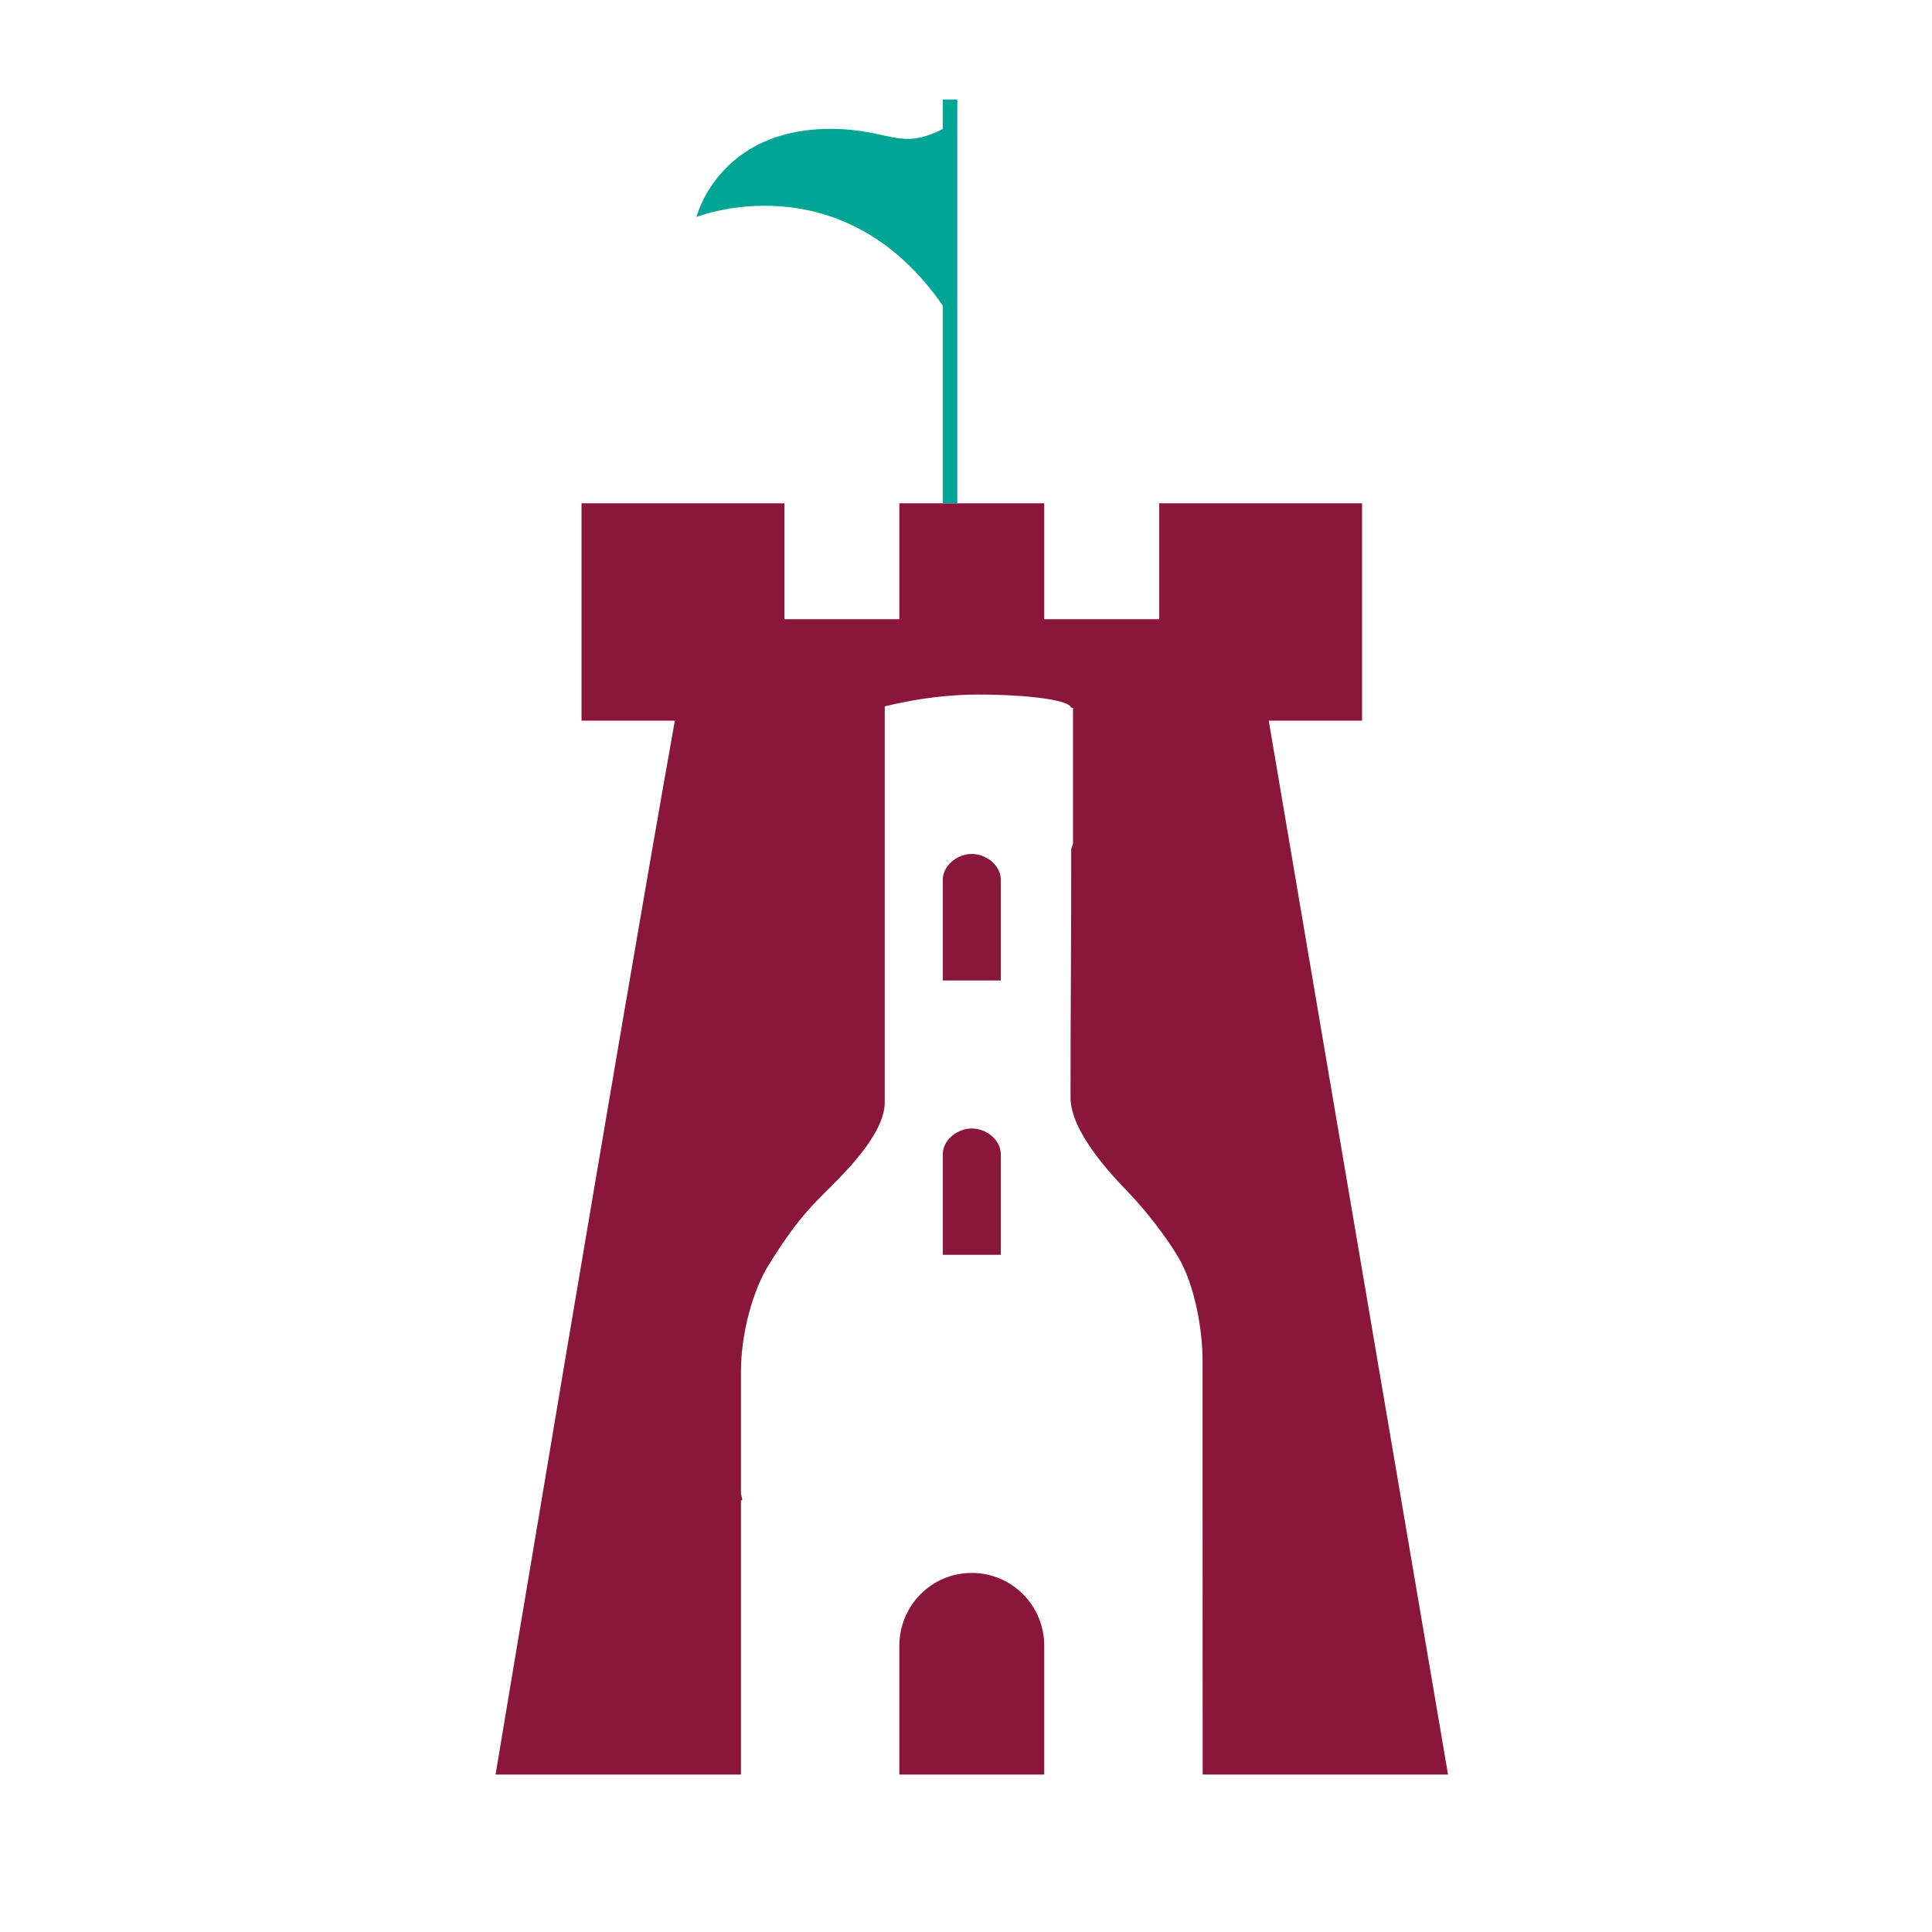 <?xml version="1.0" encoding="utf-8"?>
<!-- Generator: Adobe Illustrator 18.1.0, SVG Export Plug-In . SVG Version: 6.00 Build 0)  -->
<svg version="1.1" id="Layer_1" xmlns="http://www.w3.org/2000/svg" xmlns:xlink="http://www.w3.org/1999/xlink" x="0px" y="0px"
	 viewBox="0 0 2000 2000" enable-background="new 0 0 2000 2000" xml:space="preserve">
<g>
	<path fill="#8A173B" d="M976,1299h60v-89.8l0,0v-14.4c0-14.7-14.8-26.6-30-26.6c-15.1,0-30,11.9-30,26.6v14.4l0,0V1299z"/>
	<path fill="#8A173B" d="M1006,884c-15.1,0-30,12-30,26.7v14.4l0,0v89.9h60v-89.9l0,0v-14.4C1036,896,1021.2,884,1006,884z"/>
	<path fill="#8A173B" d="M1245,1837h254c0,0-135-792-185.6-1091h96.6V521h-210v120h-119V521H931v120H812V521H602v225h96.6
		C642.5,1060,513,1837,513,1837h254c0-119,0-209,0-284c0,0,1.7,0,1.5,0l-1.5-7.3c0-8.9,0-17.4,0-25.4c0-54.8,0-90.4,0-99.4
		c0-42,12.9-86,28.7-111.3c17-27.5,32.5-49.4,54.2-71c21.6-21.6,66-63.4,66-97.7c0-15.1,0-36.3,0-51.2l0,0c0-74.8,0-156.7,0-238.3
		c0-0.5,0-0.9,0-1.2c0-30.1,0-60.1,0-90.2c0-0.7,0-1.9,0-3c0-8.3,0-10.9,0-25.9h0.5c1.3,0,43.8-12.1,96-12.1
		c52.2,0,94.5,5.8,96.1,13.3l1.5,0.4c0,0,0.8,0.2,0.8,0.4c0,8.3,0,16,0,23.8c0,1.1,0,2.4,0,3c0,30.1,0,60.2,0,90.2
		c0,0.3,0,0.7,0,1.2c0,7,0,14.3,0,21.2c0,2.6-1.9,4.7-1.9,7.5c0.2,85.3-0.8,170.3-0.7,256.1c0,34.3,39.7,77.5,59.4,97.7
		c19,20,38.3,44.7,51.9,67.2c17,28.4,25.4,74.5,25.4,107.8c0,36.9,0,74.3,0,111.4C1245,1625.8,1245,1733,1245,1837z"/>
	<path fill="#00A595" d="M976,316.4V521h15V294.6v-168V103h-15v30.5c-45,23.1-55.3-0.1-116.1-0.1c-116.4,0-138.9,91.2-138.9,91.2
		S871,164.9,976,316.4z"/>
	<path fill="#8A173B" d="M1005.9,1628.3c-41.5,0-74.9,33.7-74.9,75.4V1837h150v-133.3C1081,1662,1047.6,1628.3,1005.9,1628.3z"/>
</g>
</svg>
